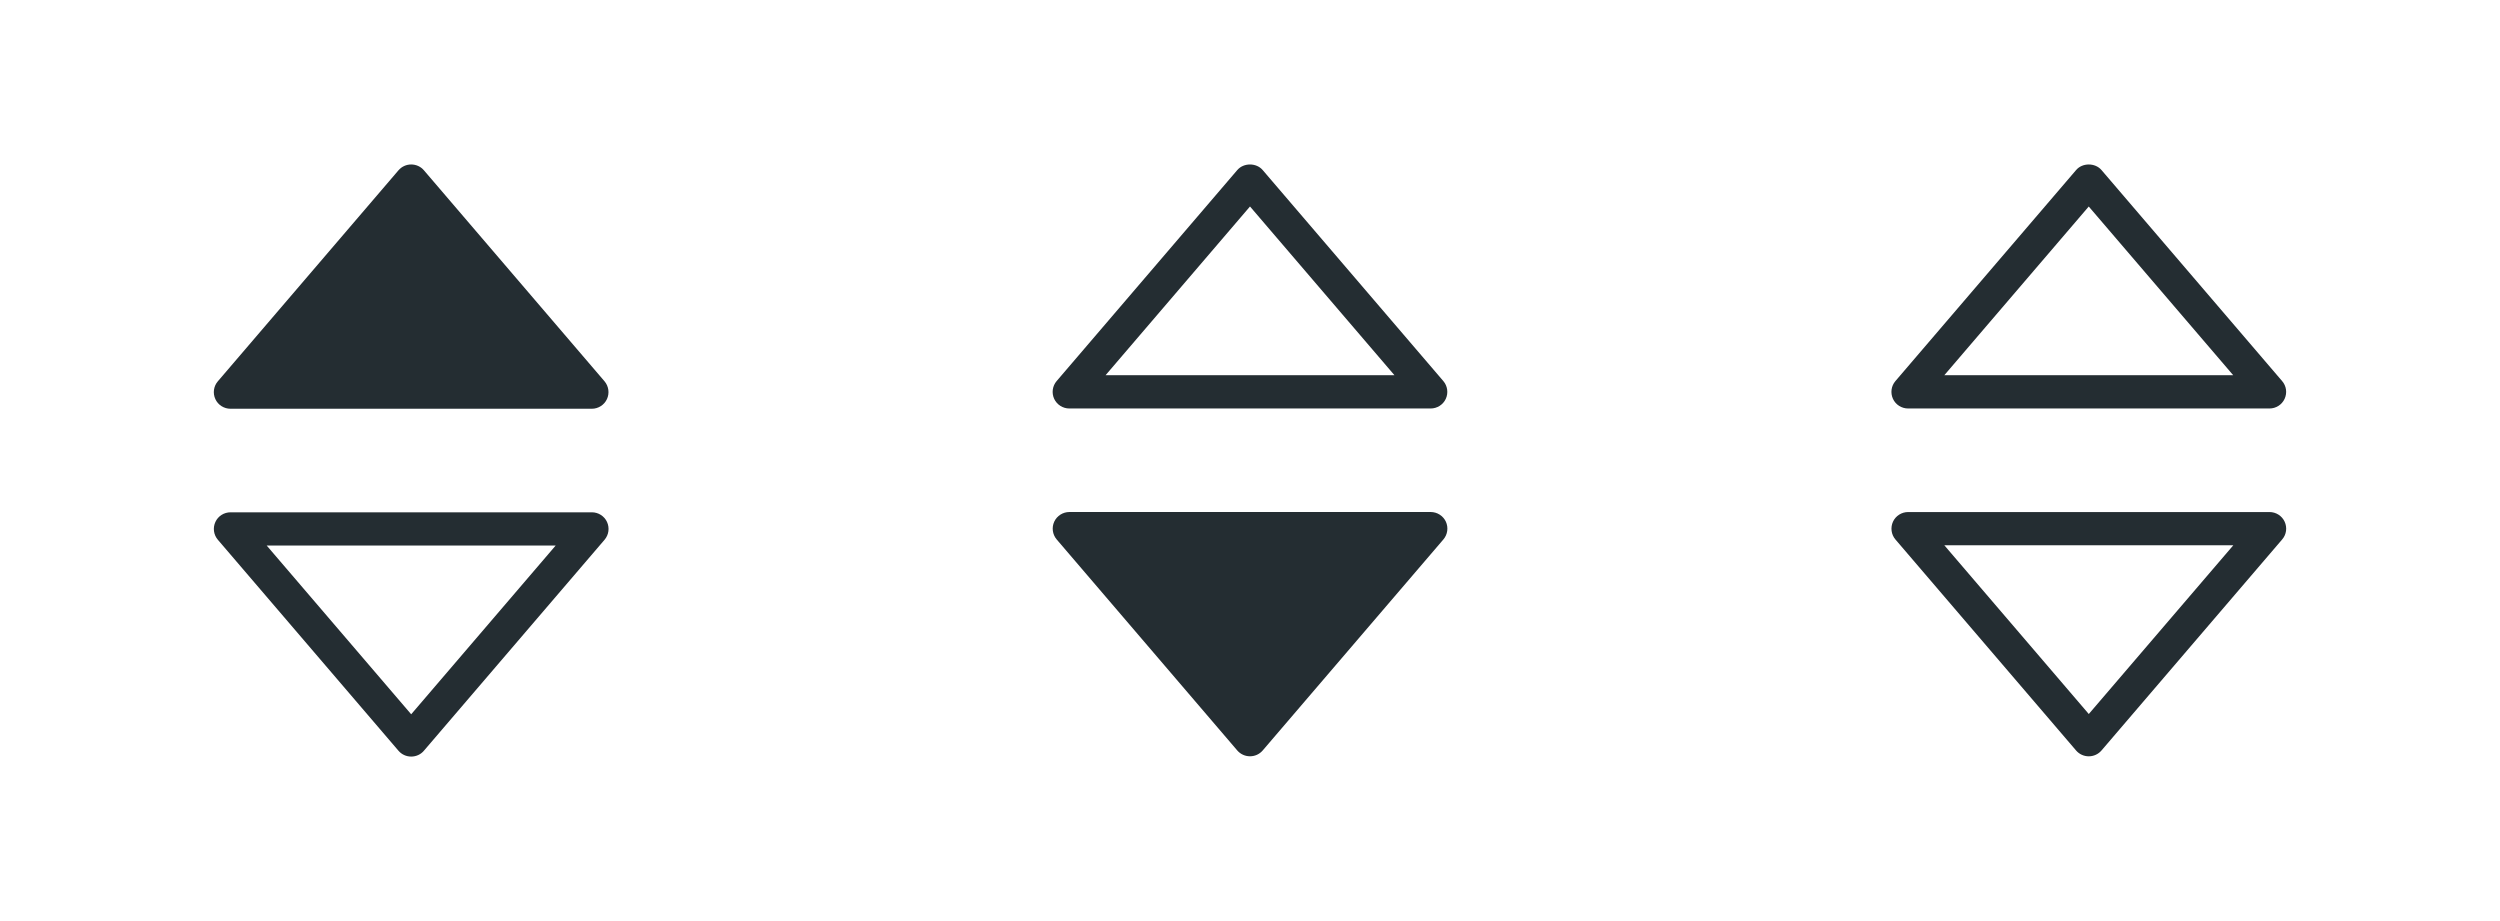 <?xml version="1.0" encoding="utf-8"?>
<!-- Generator: Adobe Illustrator 16.0.4, SVG Export Plug-In . SVG Version: 6.00 Build 0)  -->
<!DOCTYPE svg PUBLIC "-//W3C//DTD SVG 1.1//EN" "http://www.w3.org/Graphics/SVG/1.1/DTD/svg11.dtd">
<svg version="1.1" id="Layer_1" xmlns="http://www.w3.org/2000/svg" xmlns:xlink="http://www.w3.org/1999/xlink" x="0px" y="0px"
	 width="76px" height="28px" viewBox="0 0 76 28" enable-background="new 0 0 76 28" xml:space="preserve">
<g>
	<g>
		<path fill="#242D32" d="M12.5,23c-0.148,0-0.289-0.064-0.386-0.177l-5.492-6.415c-0.128-0.15-0.157-0.361-0.074-0.541
			c0.082-0.179,0.263-0.293,0.461-0.293h10.984c0.197,0,0.377,0.114,0.46,0.293c0.083,0.18,0.054,0.391-0.074,0.541l-5.493,6.415
			C12.791,22.936,12.649,23,12.5,23z M8.108,16.585l4.392,5.129l4.392-5.129H8.108z"/>
	</g>
	<path fill="#242D32" d="M18.378,11.592l-5.491-6.415C12.791,5.064,12.649,5,12.5,5c-0.148,0-0.289,0.064-0.386,0.177l-5.492,6.415
		c-0.129,0.15-0.158,0.361-0.075,0.541c0.082,0.179,0.263,0.293,0.461,0.293h10.983c0.197,0,0.377-0.114,0.46-0.293
		C18.534,11.954,18.505,11.743,18.378,11.592z"/>
</g>
<g>
	<g>
		<path fill="#242D32" d="M43.491,12.418H32.509c-0.198,0-0.378-0.114-0.462-0.293c-0.083-0.18-0.053-0.391,0.075-0.541l5.492-6.415
			c0.193-0.225,0.579-0.225,0.771,0l5.492,6.415c0.128,0.15,0.158,0.361,0.075,0.541C43.869,12.304,43.689,12.418,43.491,12.418z
			 M33.609,11.407h8.783L38,6.277L33.609,11.407z"/>
	</g>
	<path fill="#242D32" d="M43.954,15.858c-0.084-0.179-0.264-0.293-0.462-0.293H32.511c-0.198,0-0.378,0.114-0.462,0.293
		c-0.083,0.18-0.053,0.391,0.074,0.541l5.49,6.415c0.098,0.113,0.238,0.177,0.387,0.177s0.289-0.064,0.386-0.177l5.493-6.415
		C44.007,16.249,44.037,16.038,43.954,15.858z"/>
</g>
<g>
	<g>
		<path fill="#242D32" d="M68.991,12.418H58.008c-0.199,0-0.379-0.114-0.462-0.293c-0.082-0.18-0.054-0.391,0.075-0.541l5.493-6.415
			c0.191-0.225,0.578-0.225,0.771,0l5.491,6.415c0.131,0.15,0.159,0.361,0.076,0.541C69.369,12.304,69.19,12.418,68.991,12.418z
			 M59.107,11.407h8.783l-4.392-5.129L59.107,11.407z"/>
	</g>
	<g>
		<path fill="#242D32" d="M63.499,22.992L63.499,22.992c-0.148,0-0.289-0.064-0.386-0.177l-5.492-6.415
			c-0.128-0.15-0.156-0.361-0.074-0.541c0.083-0.179,0.263-0.293,0.462-0.293h10.983c0.199,0,0.378,0.114,0.461,0.293
			c0.083,0.18,0.055,0.391-0.076,0.541l-5.492,6.415C63.789,22.927,63.647,22.992,63.499,22.992z M59.108,16.577l4.391,5.129
			l4.393-5.129H59.108z"/>
	</g>
</g>
</svg>
